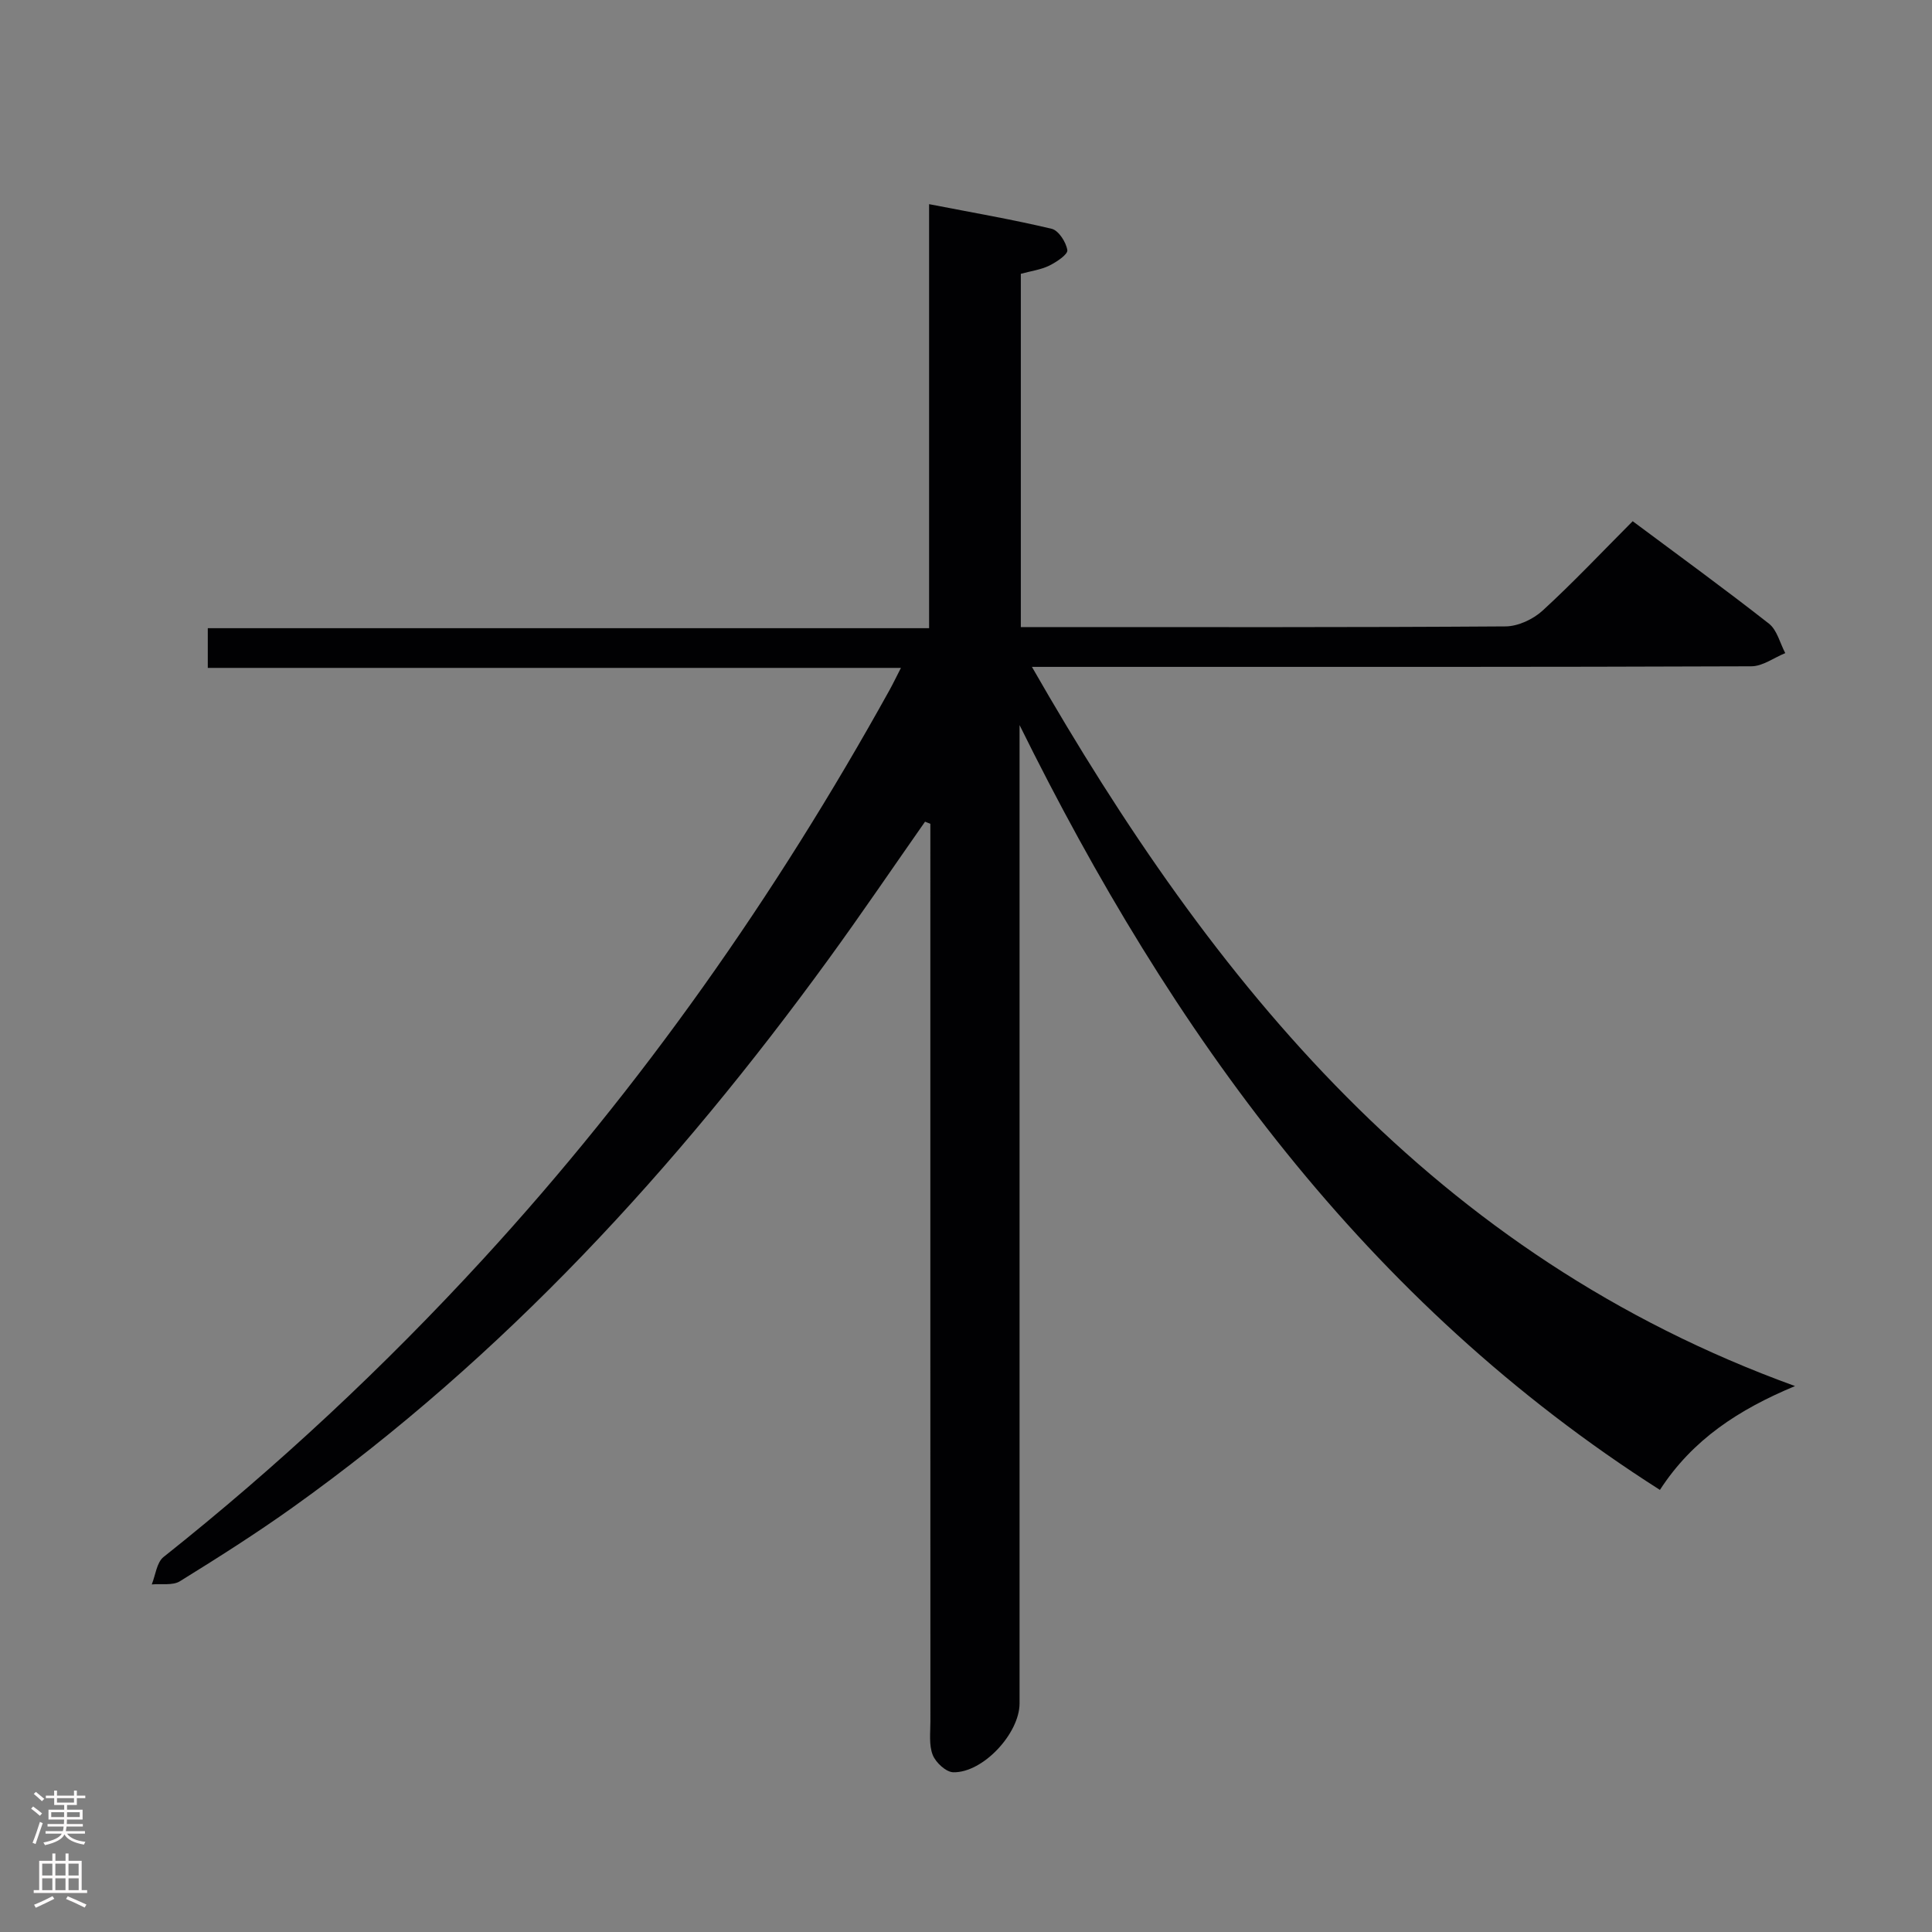 <svg enable-background="new 0 0 400 400" viewBox="0 0 400 400" xmlns="http://www.w3.org/2000/svg"><rect x="0" y="0" width="400" height="400" fill="#808080" stroke="none"/><path d="m191.52 170.12c-6.66 9.51-13.18 19.12-20.01 28.51-31.43 43.21-67.19 82.23-110.88 113.44-7.58 5.41-15.46 10.41-23.38 15.31-1.5.93-3.87.47-5.83.66.78-1.93 1.02-4.55 2.44-5.68 23.66-18.8 45.66-39.35 66.09-61.6 32.91-35.84 60.66-75.38 84.23-117.91.71-1.28 1.34-2.61 2.35-4.57-48.08 0-95.59 0-143.51 0 0-2.91 0-5.3 0-8.22h149.34c0-29.21 0-57.91 0-87.79 9.05 1.76 17.28 3.17 25.38 5.1 1.43.34 2.99 2.77 3.24 4.42.13.89-2.25 2.47-3.75 3.21-1.74.85-3.76 1.11-5.88 1.69v73.14h4.87c31.83 0 63.66.08 95.49-.14 2.6-.02 5.72-1.48 7.68-3.28 6.36-5.83 12.28-12.12 18.64-18.5 9.67 7.21 19.07 14.04 28.21 21.21 1.69 1.32 2.28 4.03 3.38 6.1-2.34.95-4.67 2.72-7.01 2.73-43.66.17-87.32.12-130.98.12-5.62 0-11.23 0-17.98 0 37.72 65.87 83.31 121.84 157.99 148.9-11.63 4.85-21.22 11.06-27.97 21.5-61.02-38.87-101.12-94.65-132.58-158.35v5.07 197.47c0 6.21-7.55 14.39-13.72 14.27-1.5-.03-3.65-2.02-4.26-3.59-.81-2.05-.48-4.59-.48-6.92-.02-59.99-.01-119.98-.01-179.98 0-1.96 0-3.92 0-5.88-.39-.15-.75-.29-1.1-.44z" fill="#010103"/><g fill="#fcfafa"><path d="m6.44 374.46.42-.45c.65.47 1.27.95 1.85 1.44l-.45.49c-.65-.56-1.25-1.06-1.82-1.48m.93 7.33-.63-.26c.55-1.36 1.05-2.8 1.52-4.33.19.1.38.19.59.27-.46 1.29-.95 2.73-1.48 4.32m-.38-10.38.44-.42c.43.34 1.01.82 1.74 1.44l-.49.49c-.53-.51-1.09-1.01-1.69-1.51m2.5.35h1.72v-1.04h.59v1.04h3.52v-1.04h.59v1.04h1.75v.53h-1.75v1.42h-2.03v.97h3.22v2.03h-3.24c0 .35-.01.66-.03.93h3.32v.53h-3.37c-.03.27-.08.58-.15.94h3.96v.53h-3.71c.67.92 1.93 1.48 3.79 1.68-.13.24-.23.44-.29.59-2.13-.38-3.48-1.08-4.04-2.12-.43.97-1.77 1.72-4.03 2.23-.09-.19-.2-.37-.33-.55 2.1-.42 3.37-1.03 3.81-1.83h-3.36v-.53h3.58c.08-.29.13-.61.16-.94h-3.33v-.53h3.39c.02-.27.04-.58.04-.93h-3.23v-2.03h3.25v-.97h-2.07v-1.42h-1.73zm1.12 3.44v1h2.65c.01-.3.02-.44.01-.4v-.25-.35zm1.19-2h3.52v-.91h-3.52zm4.71 2h-2.63v.59c0 .16-.01.28-.01.4h2.64z"/><path d="m13.56 383.74h.63v1.52h2.72v6.07h1.13v.6h-11.06v-.6h1.13v-6.07h2.73v-1.52h.63v1.52h2.1v-1.52zm-2.69 8.83.38.56c-1.24.63-2.53 1.25-3.85 1.85-.1-.21-.21-.42-.34-.63 1.36-.55 2.63-1.15 3.81-1.78m-2.13-4.27h2.1v-2.45h-2.1zm0 3.04h2.1v-2.46h-2.1zm2.72-3.04h2.1v-2.45h-2.1zm0 3.04h2.1v-2.46h-2.1zm6.07 3.6c-1.41-.71-2.7-1.3-3.86-1.78l.35-.56c1.45.62 2.75 1.19 3.88 1.72zm-1.25-9.09h-2.1v2.45h2.1zm-2.09 5.49h2.1v-2.46h-2.1z"/></g></svg>